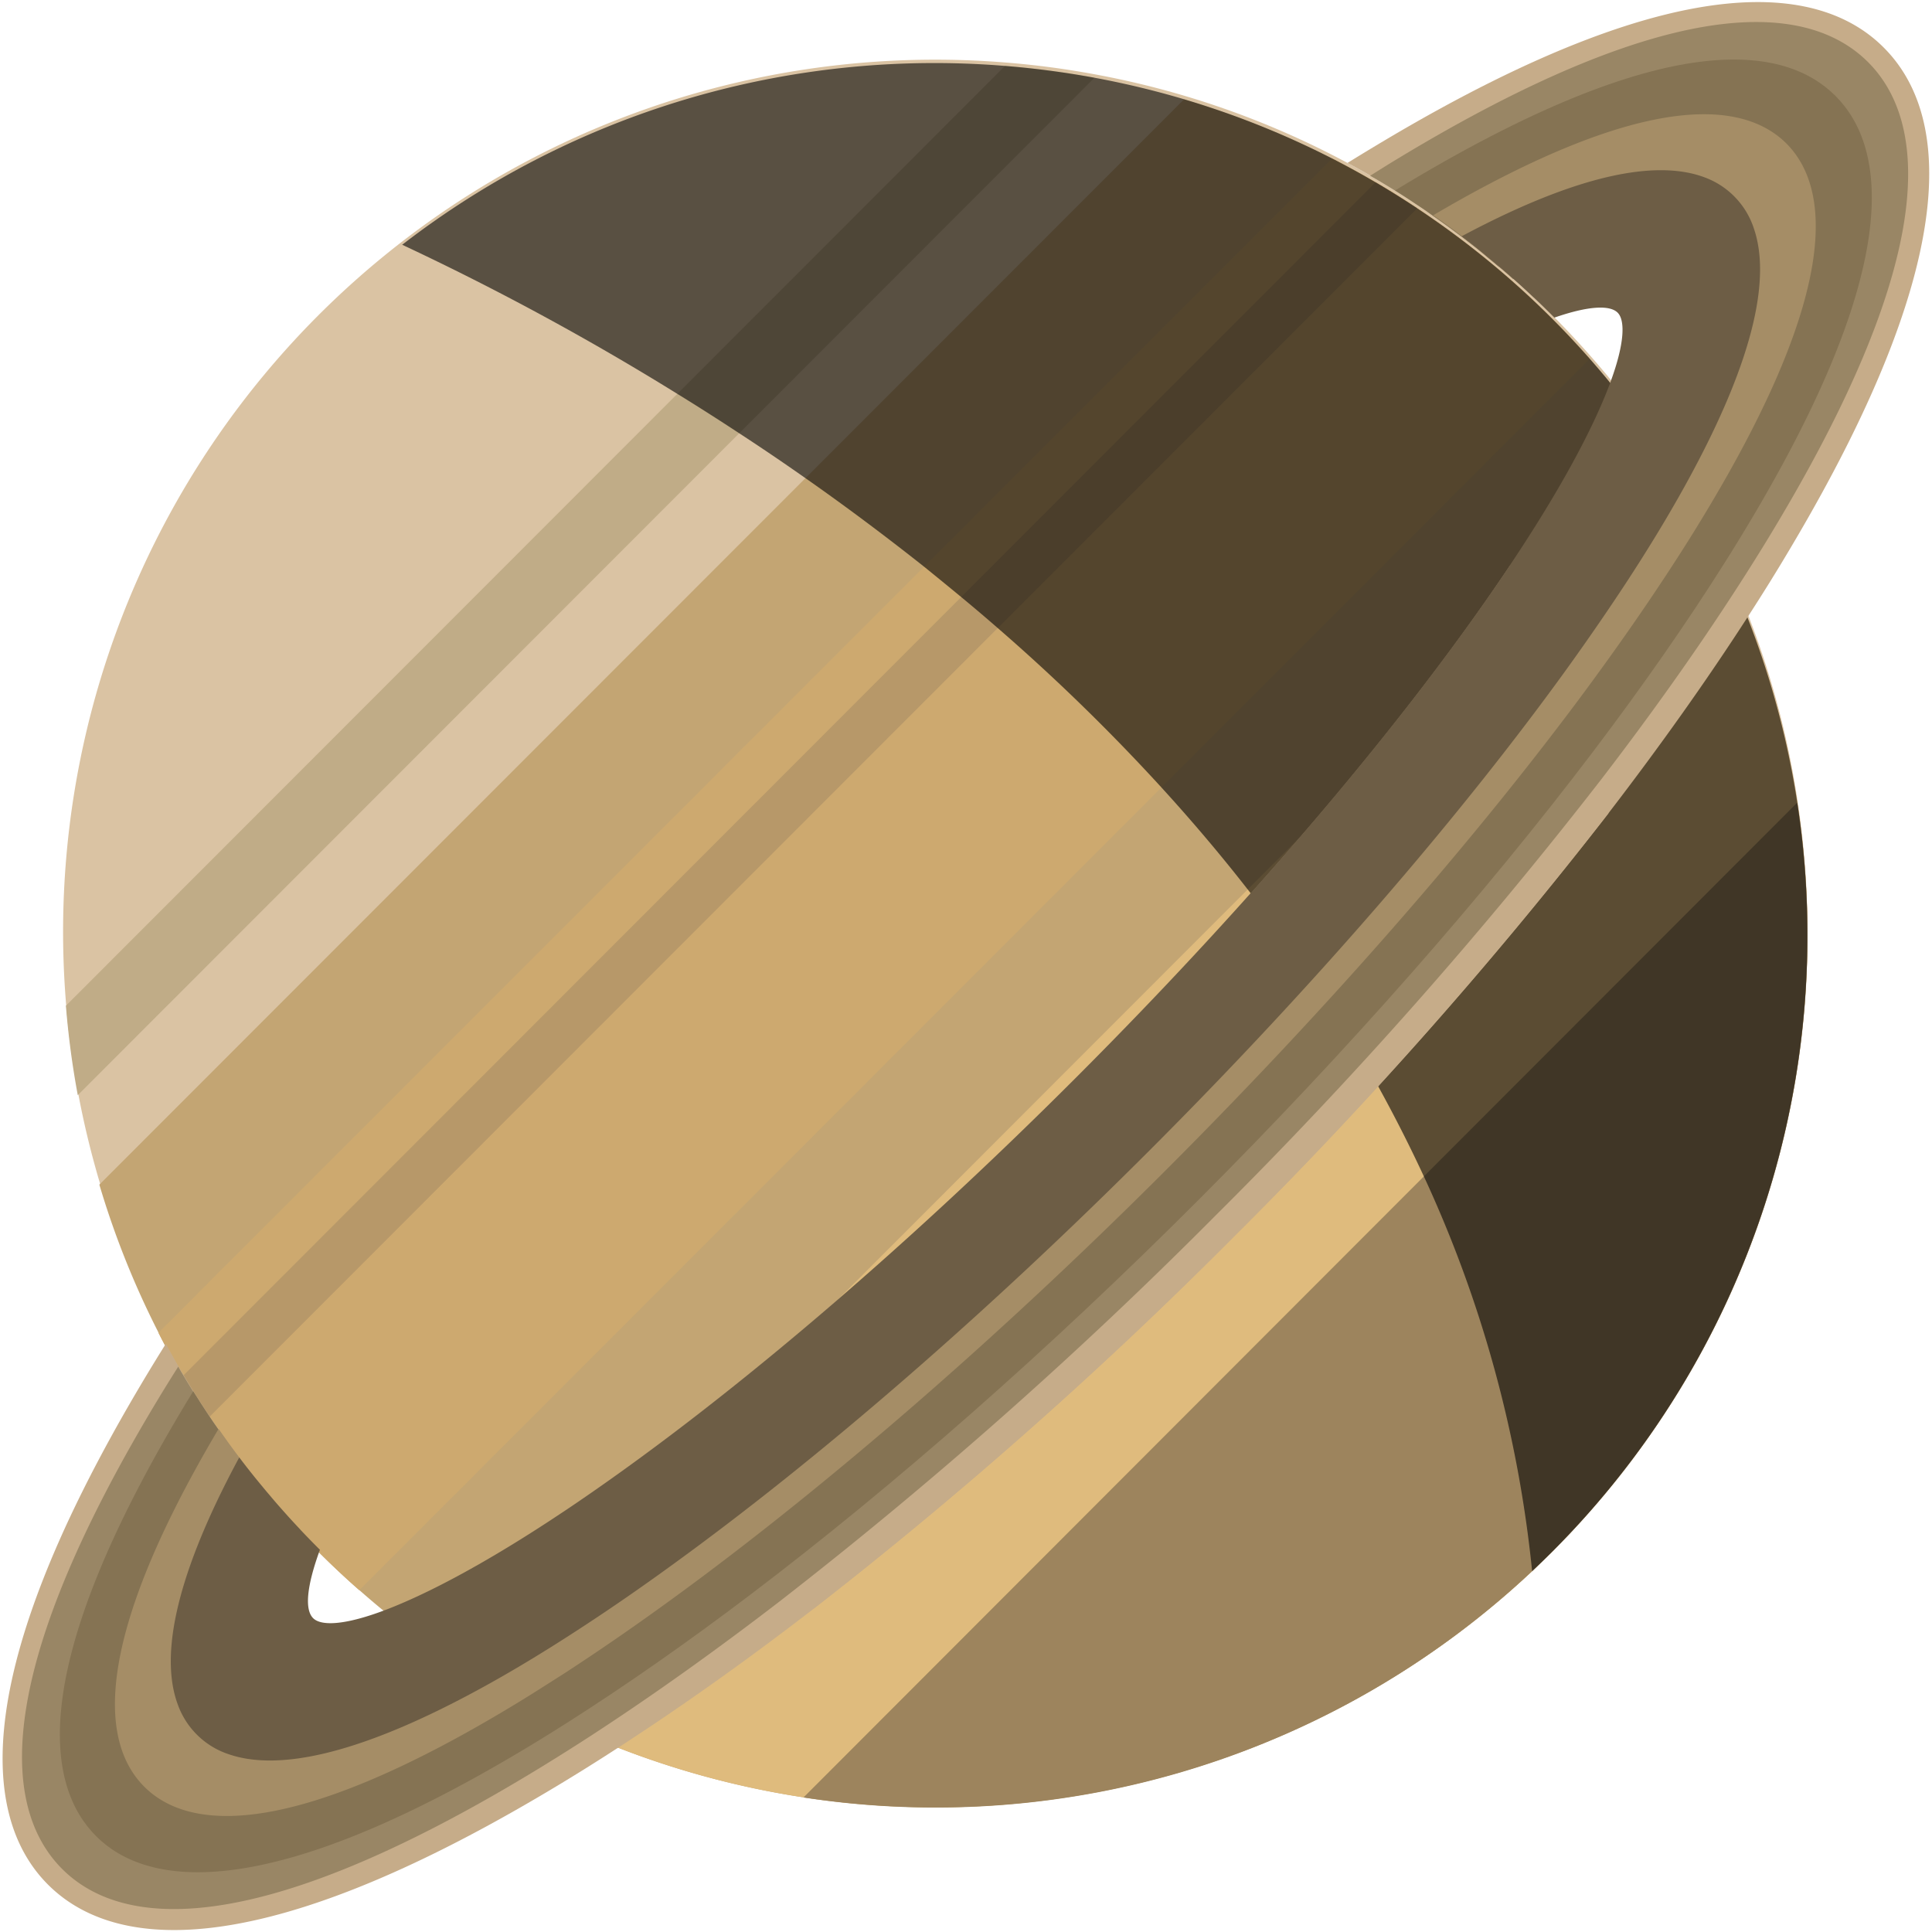 <svg xmlns="http://www.w3.org/2000/svg" viewBox="0 0 350 350"><defs><style>.cls-1{fill:#dac3a3;}.cls-2{fill:#c0ac87;}.cls-3{fill:#c3a573;}.cls-4{fill:#cda96f;}.cls-5{fill:#b79869;}.cls-6{fill:#dfbb7d;}.cls-7{fill:#9d845d;}.cls-8{opacity:0.59;}.cls-9{fill:#c6ac89;}.cls-10{fill:#998665;}.cls-11{fill:#857353;}.cls-12{fill:#a58d66;}.cls-13{fill:#6d5d45;}</style></defs><title>saturn</title><g id="Layer_3" data-name="Layer 3"><g id="Saturn"><path class="cls-1" d="M281.11,57q3.58,3.59,6.9,7.35a157.14,157.14,0,0,1,37.58,80.38,157.75,157.75,0,0,1-44.4,135.72q-1.8,1.78-3.63,3.51a158.09,158.09,0,0,1-193,18.1,156.22,156.22,0,0,1-19.44-14.64q-3.77-3.3-7.35-6.89a158.09,158.09,0,0,1-20-24.34c-1.64-2.47-3.22-5-4.7-7.52s-3-5.23-4.34-7.9A157.8,157.8,0,0,1,18,214a160.48,160.48,0,0,1-3.89-16.21,158,158,0,0,1,168-186.47,155.64,155.64,0,0,1,16.21,2.14,156.58,156.58,0,0,1,43.05,14.62c2.66,1.36,5.3,2.8,7.89,4.33s5.06,3.05,7.53,4.69A158.09,158.09,0,0,1,281.11,57Z"/><path class="cls-2" d="M198.29,14.07,14.09,198.4a157.85,157.85,0,0,1-2.15-16.2L182.08,11.93A161.22,161.22,0,0,1,198.29,14.07Z"/><path class="cls-3" d="M281.11,57.66c2.39,2.39,4.69,4.85,6.9,7.35a158,158,0,0,1-6.82,216.1q-1.8,1.8-3.63,3.52a158.11,158.11,0,0,1-193,18.09,155.24,155.24,0,0,1-19.44-14.64q-3.77-3.3-7.35-6.89a158,158,0,0,1-20-24.33c-1.64-2.47-3.22-5-4.7-7.52s-3-5.23-4.34-7.9A157.57,157.57,0,0,1,18,214.61L214.5,18a157.87,157.87,0,0,1,26.84,10.73c2.66,1.37,5.3,2.81,7.89,4.33s5.06,3.06,7.53,4.7A158.61,158.61,0,0,1,281.11,57.66Z"/><path class="cls-4" d="M281.11,57.66c2.39,2.39,4.69,4.85,6.9,7.35L65.09,288.08q-3.77-3.3-7.35-6.89a158,158,0,0,1-20-24.33c-1.64-2.47-3.22-5-4.7-7.52s-3-5.23-4.34-7.9L241.34,28.69c2.66,1.37,5.3,2.81,7.89,4.33s5.06,3.06,7.53,4.7A158.61,158.61,0,0,1,281.11,57.66Z"/><path class="cls-5" d="M256.76,37.72l-219,219.14c-1.64-2.47-3.22-5-4.7-7.52L249.23,33Q253.06,35.25,256.76,37.72Z"/><path class="cls-6" d="M302.66,84.44a158.11,158.11,0,0,1-21.47,196.67q-1.8,1.8-3.63,3.52a158.11,158.11,0,0,1-193,18.09Z"/><path class="cls-7" d="M325.59,145.4a157.73,157.73,0,0,1-44.4,135.71q-1.8,1.8-3.63,3.52a157.77,157.77,0,0,1-132,41Z"/><path class="cls-8" d="M281.11,57.66c2.39,2.39,4.69,4.85,6.9,7.35a158,158,0,0,1-6.82,216.1q-1.8,1.8-3.63,3.52a223.37,223.37,0,0,0-19.62-71.53,264,264,0,0,0-31.93-52c-5-6.41-10.23-12.56-15.62-18.46a357.33,357.33,0,0,0-29.66-28.88q-3.28-2.86-6.61-5.61t-6.73-5.5C160.18,96.94,153,91.58,145.9,86.61q-6.06-4.26-12-8.13-5.7-3.75-11.21-7.14a486.28,486.28,0,0,0-49.83-27,157.69,157.69,0,0,1,109.19-32.4,161.22,161.22,0,0,1,16.21,2.14,157.55,157.55,0,0,1,43.05,14.62c2.66,1.37,5.3,2.81,7.89,4.33s5.06,3.06,7.53,4.7A158.61,158.61,0,0,1,281.11,57.66Z"/><path class="cls-9" d="M291.38,147.35a797.49,797.49,0,0,1-67.58,76.41,799.52,799.52,0,0,1-76.36,67.64c-2.07-.38-4.13-.82-6.19-1.3-1.72-.4-3.44-.85-5.15-1.33q-4.57-1.29-9-2.94-2.79-1-5.53-2.19c-2.06-.86-4.08-1.79-6.09-2.77-.94-.46-1.87-.93-2.8-1.41s-1.67-.88-2.5-1.34c-1.51-.84-3-1.71-4.51-2.61-1-.63-2.07-1.28-3.09-1.95,27.58-18.47,60.32-46.23,92.56-78.49s60-65,78.42-92.61c.67,1,1.32,2.05,1.95,3.09.9,1.49,1.78,3,2.61,4.5.46.83.91,1.67,1.35,2.5s.95,1.86,1.41,2.8c1,2,1.91,4,2.78,6.09.78,1.82,1.51,3.67,2.19,5.53,1.1,3,2.08,6,2.95,9,.47,1.72.92,3.43,1.33,5.16C290.56,143.22,291,145.28,291.38,147.35Z"/><path class="cls-9" d="M341.26,8.62C330.68-2,306.4-7.61,250.78,25.47c-2.2,1.31-4.43,2.66-6.67,4.05q2.08,1.11,4.14,2.3l1,.57c1.18.69,2.34,1.39,3.5,2.11,1.36.84,2.7,1.71,4,2.59,1,.64,1.93,1.3,2.89,2,1.73,1.2,3.45,2.45,5.14,3.74s3.38,2.61,5,4c18-9.85,31.18-14.19,39-14.66,3.59-.21,6,.4,7.3,1.67s1.91,3.86,1.64,7.62c-.58,8.2-5.3,22.1-15.94,41.08-1.13,2-2.32,4.08-3.58,6.21-5.07,8.55-10.9,17.47-17.39,26.64-20,28.29-46.34,59.09-76.34,89.11s-60.78,56.38-89.06,76.41c-9.17,6.49-18.08,12.33-26.63,17.41-1.82,1.09-3.61,2.12-5.35,3.1-19.41,11-33.61,15.86-41.93,16.45-3.75.27-6.32-.33-7.62-1.63s-1.87-3.71-1.67-7.3c.47-7.92,4.93-21.39,15.09-39.82q-2.07-2.49-4-5.05t-3.71-5.13c-.63-.88-1.23-1.78-1.83-2.67q-1.39-2.1-2.72-4.23c-.68-1.09-1.34-2.19-2-3.29-.23-.39-.46-.79-.68-1.19-.8-1.37-1.56-2.74-2.31-4.13q-2.37,3.78-4.57,7.49c-33,55.65-27.36,79.92-16.78,90.5s34.86,16.23,90.48-16.85q6.54-3.88,13.31-8.29c11.26-7.31,23-15.64,34.91-24.84a799.52,799.52,0,0,0,76.36-67.64,797.49,797.49,0,0,0,67.58-76.41c9.42-12.25,17.93-24.24,25.36-35.76q4.11-6.34,7.74-12.48C357.51,43.47,351.84,19.19,341.26,8.62Z"/><path class="cls-10" d="M338.41,11.25c-9.82-9.82-32.88-14.57-87,18.59l-3.2,2,1,.57c1.18.69,2.34,1.39,3.5,2.11,1.36.84,2.7,1.71,4,2.59,1,.64,1.93,1.3,2.89,2,1.73,1.2,3.45,2.45,5.14,3.74s3.38,2.61,5,4c.6.48,1.2,1,1.79,1.49,24-13.22,38.44-15.88,42.06-12.27s.8,18.93-13.41,44.16q-2.37,4.23-5.19,8.84c-4.63,7.56-9.87,15.44-15.65,23.54-20.12,28.26-46.78,59.31-77.15,89.7s-61.4,57.08-89.64,77.21c-8.1,5.79-16,11-23.53,15.66q-4.14,2.53-8,4.72c-25.73,14.65-41.24,17.68-45,13.92s-.91-18.43,12.7-42.9c-.51-.59-1-1.18-1.49-1.78q-2.07-2.49-4-5.05t-3.71-5.13c-.63-.88-1.23-1.78-1.83-2.67q-1.39-2.1-2.72-4.23c-.68-1.09-1.34-2.19-2-3.29-.23-.39-.46-.79-.68-1.19q-1.27,2-2.5,4c-33.12,54.1-28.36,77.16-18.53,87s32.88,14.56,87-18.59q4.5-2.76,9.12-5.76c10.86-7.08,22.19-15.15,33.8-24.08a821,821,0,0,0,79-69.92,820.29,820.29,0,0,0,69.87-79c9.16-11.92,17.41-23.55,24.59-34.67q2.71-4.19,5.21-8.27C353,44.12,348.23,21.06,338.41,11.25Z"/><path class="cls-11" d="M332.51,17.37c-9-9-30.12-13.14-79.78,17.13,1.36.84,2.7,1.71,4,2.59,1,.64,1.93,1.3,2.89,2,1.73,1.2,3.45,2.45,5.14,3.74s3.38,2.61,5,4c.6.48,1.2,1,1.79,1.49.86.72,1.71,1.46,2.55,2.21,19.6-10.31,31.42-12.35,34.51-9.26s.93,15.65-10.2,36.36q-3.51,6.54-8.24,14.16c-3.68,5.91-7.74,12-12.16,18.3-19.83,28.2-46.74,59.66-77.53,90.47s-62.23,57.75-90.41,77.6c-6.27,4.41-12.39,8.48-18.3,12.17-4.74,3-9.18,5.54-13.29,7.78-21.22,11.54-34,13.92-37.21,10.7s-1-15.25,9.67-35.37c-.75-.84-1.48-1.69-2.19-2.54-.51-.59-1-1.18-1.49-1.78q-2.07-2.49-4-5.05t-3.71-5.13c-.63-.88-1.23-1.78-1.83-2.67q-1.39-2.1-2.72-4.23c-30.78,50.27-26.6,71.6-17.57,80.62s31,13.3,82.73-18.94q1.26-.78,2.52-1.59c10.65-6.76,21.83-14.58,33.36-23.32,26.13-19.82,54-44.32,81.18-71.53s51.66-55.08,71.47-81.23c8.95-11.83,16.95-23.3,23.81-34.2.37-.57.72-1.14,1.07-1.7C345.84,48.32,341.67,26.53,332.51,17.37Z"/><path class="cls-12" d="M323.63,26c-7.29-7.28-24.3-10.36-64,13,1.73,1.2,3.45,2.45,5.14,3.74s3.38,2.61,5,4c.6.48,1.2,1,1.79,1.49.86.72,1.71,1.46,2.55,2.21q1.88,1.66,3.71,3.4c13.11-6.33,21-7.56,23.25-5.32s.93,10.65-5.94,24.55a223.08,223.08,0,0,1-12.68,22c-2.21,3.42-4.55,6.9-7,10.47-19.42,27.91-46.84,60-78.37,91.52s-63.57,59-91.47,78.44q-5.34,3.72-10.46,7a225.87,225.87,0,0,1-21.08,12.26c-14.42,7.26-23.06,8.75-25.42,6.39s-1-10.47,5.72-24.1c-1.16-1.22-2.28-2.45-3.38-3.7-.75-.84-1.48-1.69-2.19-2.54-.51-.59-1-1.18-1.49-1.78q-2.07-2.49-4-5.05t-3.71-5.13c-23.88,40.3-20.8,57.5-13.46,64.83,7.55,7.55,25.57,10.58,68.47-15.72,2.34-1.43,4.76-3,7.25-4.57,8.06-5.22,16.49-11.12,25.18-17.61,26.75-20,56-45.59,84.59-74.22S265.82,153.74,285.8,127c6.48-8.7,12.38-17.13,17.59-25.19q2.72-4.2,5.08-8.1C334.19,51.36,331.13,33.54,323.63,26Z"/><path class="cls-13" d="M317.74,41.42a14.73,14.73,0,0,0-8.94-9.29c-7.61-2.86-20.88-1.68-44,10.67q2.55,1.92,5,4c.6.48,1.2,1,1.79,1.49.86.72,1.71,1.46,2.55,2.21q1.88,1.66,3.71,3.4,1.63,1.53,3.24,3.14l.5.5c6.21-2.16,10.06-2.3,11.46-.9s1.24,5.6-1.2,12.3c-2.65,7.31-7.95,17.66-16.6,30.87l-1.76,2.66c-18.45,27.58-46.19,60.35-78.42,92.61s-65,60-92.56,78.49l-2.66,1.76C87.24,283.6,77.22,288.82,70,291.59s-11.74,3.08-13.27,1.56-1.24-5.64,1.23-12.4l-.2-.19q-1.71-1.71-3.36-3.46c-1.16-1.22-2.28-2.45-3.38-3.7-.75-.84-1.48-1.69-2.19-2.54-.51-.59-1-1.18-1.49-1.78q-2.07-2.49-4-5.05c-12.76,23.67-14,37.17-11.09,44.87a14.68,14.68,0,0,0,9.29,8.93c8.13,2.76,22.4,1,47.43-13,5.15-2.88,10.75-6.29,16.84-10.29q7.65-5,15.73-10.87c27-19.54,57.22-45.75,86.8-75.35s55.76-59.85,75.29-86.85q5.83-8.09,10.85-15.73c4.23-6.45,7.79-12.35,10.77-17.74C318.82,63.48,320.48,49.44,317.74,41.42Z"/></g></g></svg>
